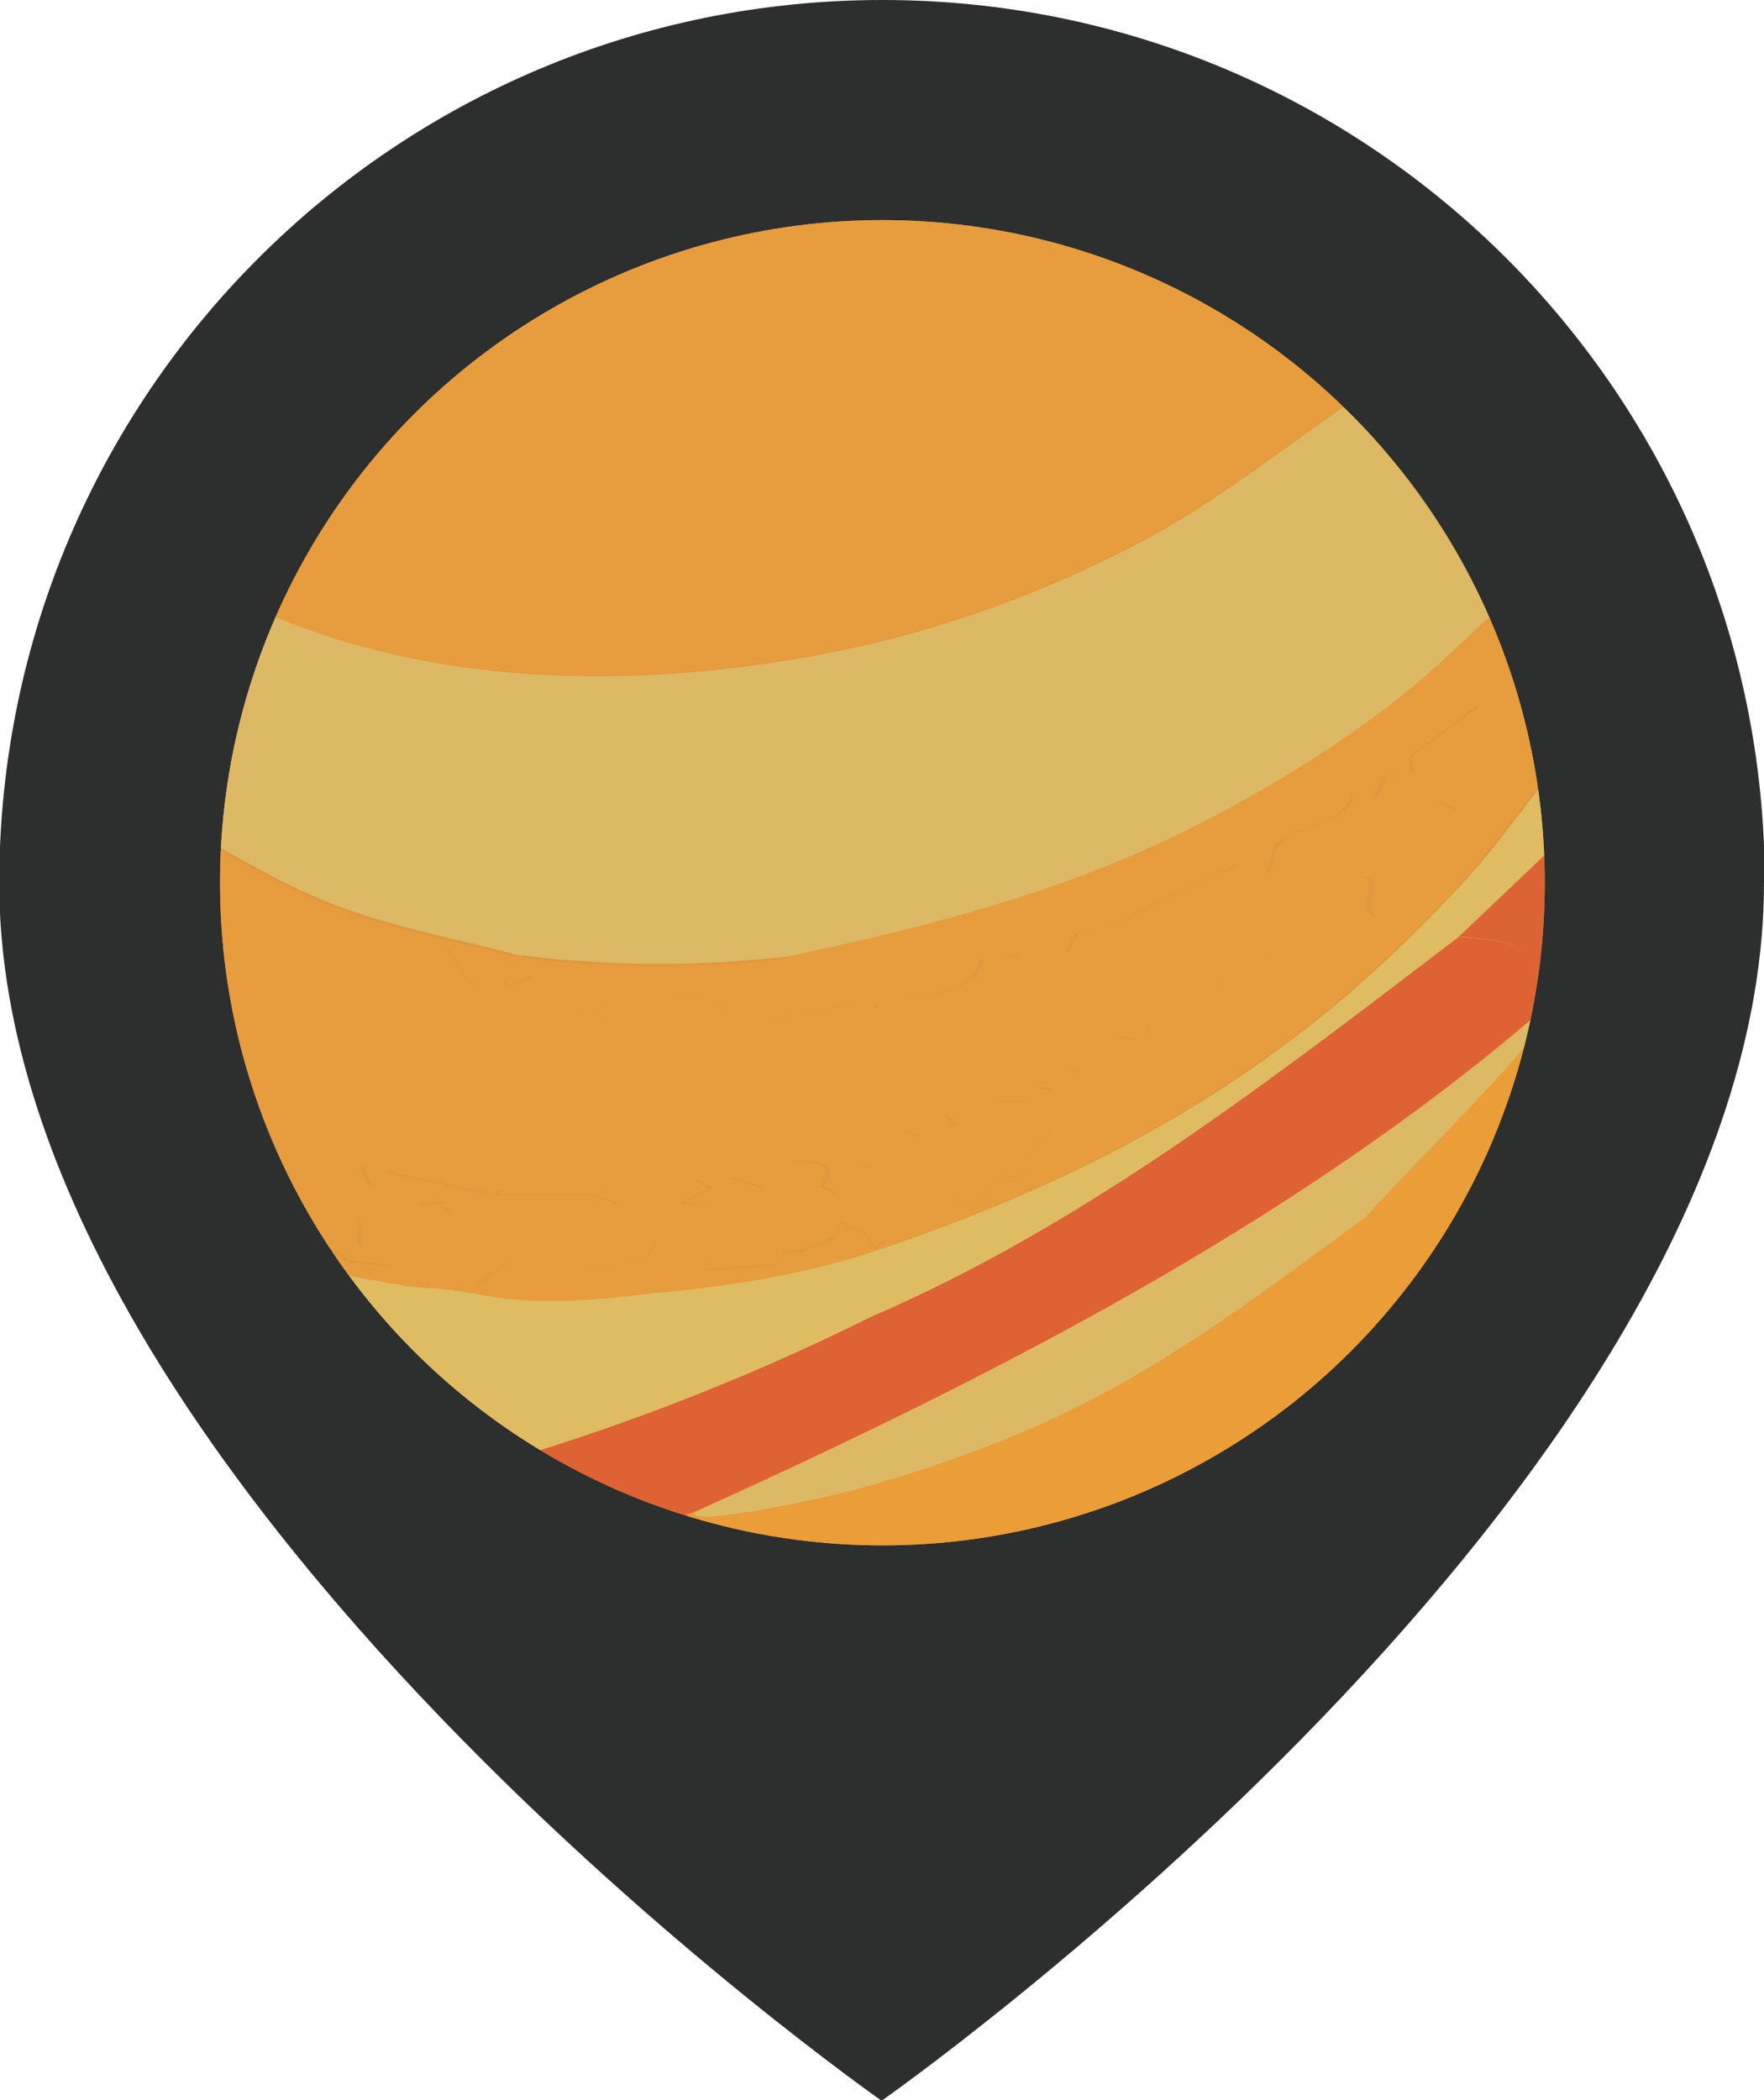 <?xml version="1.0" encoding="UTF-8"?>
<svg id="_레이어_2" data-name="레이어 2" xmlns="http://www.w3.org/2000/svg" xmlns:xlink="http://www.w3.org/1999/xlink" viewBox="0 0 22.53 26.81">
  <defs>
    <style>
      .cls-1 {
        clip-path: url(#clippath);
      }

      .cls-2 {
        fill: #eb9d38;
      }

      .cls-3 {
        fill: #e79c3d;
      }

      .cls-4 {
        fill: #df983e;
      }

      .cls-5 {
        fill: #de6233;
      }

      .cls-6 {
        fill: #dfbc61;
      }

      .cls-7 {
        fill: #dc6434;
      }

      .cls-8 {
        fill: #ddb965;
      }

      .cls-9 {
        fill: #11253a;
      }

      .cls-10 {
        fill: #2d2e2e;
      }
    </style>
    <clipPath id="clippath">
      <circle class="cls-4" cx="11.27" cy="11.27" r="8.46"/>
    </clipPath>
  </defs>
  <g id="_레이어_1-2" data-name="레이어 1">
    <g>
      <path class="cls-10" d="m22.53,11.27c0,7.67-11.27,15.55-11.27,15.55,0,0-11.27-7.87-11.27-15.55C0,5.04,5.04,0,11.27,0s11.27,5.04,11.27,11.27Z"/>
      <g>
        <circle class="cls-4" cx="11.27" cy="11.27" r="8.46"/>
        <g class="cls-1">
          <path class="cls-3" d="m12.06,1.94c.32.04.65.08.97.13,0,0,0,.02-.01.03.3.06.6.12.9.19.03.02.07.04.1.05.54.25,1.07.5,1.61.74.21.1.43.18.64.27.56.44,1.11.88,1.67,1.31-1.15.71-2.16,1.6-3.36,2.24-1.19.63-2.51,1.12-3.83,1.39-2.59.54-5.6.52-7.98-.78.42-.94.96-1.81,1.67-2.56.22-.23.44-.45.66-.67.93-.66,1.81-1.34,2.88-1.74,1-.38,2.03-.54,3.09-.62.33,0,.65.01.98.02Z"/>
          <path class="cls-7" d="m16.27,3.35c-.21-.09-.43-.18-.64-.27-.54-.25-1.07-.5-1.61-.74.15-.03.3-.07.44-.1,1.63-.57,3.26-1.03,4.94-1.42.11-.02.23-.03.34-.05.29-.04.59-.07.88-.11.24-.02.49-.03.73-.05.44,0,.89,0,1.33,0l.34.05s.1,0,.15,0c.19.02.39.05.58.07.07,0,.14,0,.18,0,.18.07.34.12.5.18.34.16.69.32,1.04.49.65.72,1.13,1.47,1.03,2.48-.1,1.02-.68,1.97-1.09,2.89-.28.41-.55.82-.83,1.22-.23.29-.46.59-.69.88-.1.11-.19.22-.29.33-.85.85-1.7,1.7-2.55,2.55-.16.16-.33.33-.49.49-.13.08-.26.14-.39.23-.17.11-.32.24-.49.36-.1-.8-.31-.81-1.08-.88.56-.53,1.12-1.06,1.67-1.6.11-.11.17-.27.25-.4.52-.25.91-.89,1.26-1.35.39-.52.74-1.07,1.01-1.67.4-.88.72-1.96.18-2.86-.59-1-1.91-1.26-2.98-1.29-.68-.02-1.37.05-2.04.15-.53.08-1.24.11-1.69.4Z"/>
          <path class="cls-5" d="m18.61,11.96c.77.06.98.08,1.08.88-.02.03-.03.07-.05.1-3.14,2.7-7.02,4.67-10.77,6.36-.35.13-.7.25-1.04.38-.06.02-.09.1-.14.15-.13.03-.26.07-.4.1-.23.08-.45.17-.68.25-.08.03-.16.06-.25.09-.11.04-.23.07-.34.11-.08.03-.16.06-.25.09-.11.04-.23.07-.34.11l-1.03.29c-.15.04-.29.07-.44.11-.12.03-.24.06-.35.08-.45.09-.89.18-1.34.26-.13.02-.27.02-.41.04-.31.02-.46-.52-.55-.76-.16-.43-.17-.75.22-1.06.3-.03.85.01,1.11-.13.51-.07,1.03-.12,1.54-.22.57-.11,1.13-.26,1.69-.39,1.8-.49,3.57-1.17,5.24-2,2.74-1.18,5.14-3.05,7.49-4.84Z"/>
          <path class="cls-2" d="m20.56,12.26c-.13.08-.26.14-.39.23-.17.11-.32.24-.49.36-.02.03-.03.07-.05.1.04.02.09.04.13.06-.72.92-1.55,1.68-2.33,2.54.07.1.14.2.2.3.13.19.27.36.43.54-.16-.17-.3-.35-.43-.54-.07-.1-.13-.19-.2-.3-1.39,1.02-2.71,2.03-4.3,2.71-.74.32-1.51.58-2.29.79-.24.06-2.03.47-1.98.27-.35.13-.7.25-1.04.38-.06.02-.09.1-.14.15.02.02.04.03.05.05.11.05.23.1.34.16.28.08.56.15.83.23.08.02.16.04.24.06.21.05.42.1.64.14.28.03.55.07.83.1.19.01.38.05.57.04.37-.02.73-.06,1.09-.09l.48-.06c.15-.03.3-.06.45-.08l2.04-.7c.22-.11.43-.22.65-.33.19-.12.38-.24.57-.36.59-.51,1.18-1.01,1.77-1.52,0,0,0,0,0,0,.24-.32.47-.64.71-.97.45-.61.78-1.29,1.06-2,.03-.07.06-.15.1-.22.03-.09.06-.19.09-.28.12-.47.24-.95.36-1.42,0-.11,0-.22,0-.33Z"/>
          <path class="cls-9" d="m21.05,11.76c.85-.85,1.7-1.7,2.55-2.55.03.08.06.16.09.24.13-.01.24-.02.35-.03.02.02.03.04.05.05-.24.31-.56.56-.87.81-.41.34-.73.69-1.07,1.09,0,0,0,0,0,0-.31.36-.62.72-.93,1.08-.31-.06,0-.4.07-.52-.1-.07-.17-.12-.24-.17Z"/>
          <path class="cls-9" d="m16.49,19c.59-.51,1.18-1.01,1.77-1.52.09.17.18.34.26.49-.23.41-.75.53-.88,1.02-.05-.03-.1-.07-.13-.09-.11.05-.21.09-.37.15-.05.14-.13.33-.2.52-.02,0-.05,0-.07,0-.11-.24-.19-.39-.38-.57Z"/>
          <path class="cls-9" d="m18.97,16.52c.45-.62.78-1.29,1.06-2,.03-.07.06-.15.1-.22.08.1.16.19.24.3-.15.11-.25.19-.36.28.06.09.11.15.17.23-.12.06-.24.12-.35.18.03.11.05.2.07.29-.09.04-.15.08-.21.11.02.1.04.19.06.29-.09.04-.16.06-.24.09.04.07.07.13.1.2.06-.02.11-.04.16-.05,0,.02.02.04.02.06-.23.11-.47.21-.73.33.03.06.08.14.14.24.07-.08.12-.12.16-.17.02.01.05.03.07.04-.06.11-.11.22-.16.32-.1-.01-.17-.02-.27-.03v.32s-.02,0-.03-.01c-.26.54-.3.57-.7.17.24-.32.47-.64.71-.97Z"/>
          <path class="cls-9" d="m24.44,10.5c-.18.24-.65.58-.62.91-.1.01-.19.02-.27.03-.43.52-.93.92-1.39,1.4-.34.36-.25,1.14-.6,1.37-.13-.75.3-1.59,1.01-1.94,0-.05,0-.1,0-.14.63-.53,1.19-1.22,1.89-1.64Z"/>
          <path class="cls-9" d="m20.21,14.01c.12-.47.24-.95.36-1.42.07.21.16.41.24.62-.13.14-.22.24-.32.35,0,.06,0,.13-.01.2.05.06.1.11.16.18-.03.06-.05.12-.08.19-.13-.04-.23-.08-.34-.11Z"/>
          <path class="cls-9" d="m21.55,14.21s.06.04.08.05c-.06.21-.12.42-.18.63-.04,0-.08,0-.11.01.01-.25-.12-.55.21-.7Z"/>
          <path class="cls-9" d="m21.35,15c0,.3-.18.53-.29.78-.15-.19.1-.66.29-.78Z"/>
          <path class="cls-8" d="m2.22,9.19c.19-.56.37-1.11.56-1.67,2.38,1.3,5.39,1.32,7.98.78,1.32-.27,2.64-.76,3.83-1.39,1.2-.64,2.21-1.53,3.36-2.24.06.05.12.1.18.16.69.72,1.22,1.54,1.64,2.43-.69.58-1.29,1.24-2.02,1.78-.7.53-1.45.99-2.23,1.4-1.71.9-3.48,1.36-5.36,1.76-1.16.14-2.32.14-3.47,0-.02,0-.03,0-.05,0-.78-.21-1.57-.35-2.32-.63-.79-.3-1.5-.75-2.23-1.17.03-.23.05-.46.08-.69.02-.17.04-.35.07-.52Z"/>
          <path class="cls-9" d="m19.76,7.26c-.42-.89-.96-1.72-1.64-2.43-.06-.06-.12-.11-.18-.16-.56-.44-1.11-.88-1.67-1.31.46-.29,1.16-.32,1.69-.4.67-.11,1.36-.17,2.04-.15,1.07.03,2.39.29,2.98,1.29.53.9.22,1.97-.18,2.86-.27.59-.62,1.15-1.01,1.67-.34.45-.74,1.1-1.26,1.35-.05-.26-.09-.52-.14-.78-.21-.64-.43-1.28-.64-1.91Z"/>
          <path class="cls-9" d="m2.66,19.41c-1.34.02-3.11-.02-3.85-1.35-.75-1.36.2-2.87.86-4.04.05-.07.11-.14.16-.21.56-.66,1.13-1.33,1.69-1.99.08.02.16.05.23.07.05.2-.07.47.27.47l.23,1.03c.15.76.42,1.47.8,2.15.09.16.19.33.28.49.02.04.03.09.06.13.67,1.04,1.47,1.95,2.5,2.65-.56.13-1.12.28-1.69.39-.51.1-1.02.15-1.54.22Z"/>
          <path class="cls-6" d="m20.39,9.17c-.62.67-1.1,1.45-1.72,2.12-.67.72-1.39,1.4-2.18,1.99-1.67,1.26-3.49,2.09-5.46,2.74-.88.27-1.78.41-2.69.49-.67.08-1.33.15-2.01.05-.18-.03-.36-.06-.54-.09-.2-.02-.39-.03-.59-.05-.44-.08-.88-.15-1.32-.24-.19-.04-.37-.1-.55-.15.02.04.03.09.06.13.67,1.04,1.47,1.95,2.5,2.65,1.8-.49,3.57-1.17,5.24-2,2.74-1.18,5.14-3.05,7.49-4.84.56-.53,1.12-1.06,1.67-1.6.11-.11.17-.27.25-.4-.05-.26-.09-.52-.14-.78Z"/>
          <path class="cls-8" d="m19.64,12.94s.09.04.13.06c-.72.92-1.55,1.68-2.33,2.54-1.39,1.02-2.71,2.03-4.3,2.71-.74.32-1.51.58-2.29.79-.24.06-2.03.47-1.98.27,3.74-1.7,7.63-3.67,10.77-6.36Z"/>
          <path class="cls-3" d="m6.33,16.56c-.18-.03-.36-.06-.54-.09.05,0,.09-.02.14-.03,0-.09.02-.17.03-.27-.1-.03-.19-.05-.24-.06-.23.08-.34.13-.51.31-.44-.08-.88-.15-1.32-.24-.19-.04-.37-.1-.55-.15-.09-.16-.19-.33-.28-.49.22.14.42.3.63.46.31-.12.54-.09.72.11.18.02.34.03.57.05-.15-.22-.26-.37-.4-.58-.01.16-.02.24-.02.32-.03,0-.06,0-.09,0,.03-.32.07-.65.11-1.03.05.12.08.18.12.28.1-.09.18-.15.21-.18.43.09.82.17,1.25.26.02,0,.09-.02.16-.03,0,.02,0,.04,0,.06h1.25c.07.03.16.06.29.11.3-.09.64-.19,1.02-.3.02.01.08.05.17.11-.14.06-.24.11-.34.16,0,.01,0,.02.01.04h.36c.09-.13.17-.24.23-.34.18.05.29.09.42.13,0-.1,0-.16.01-.22.41-.17.74-.16.82.02-.02.05-.05.11-.08.18.06.03.12.06.19.1.09-.12.18-.24.27-.36h.18c.14-.17.27-.31.38-.45.12.04.19.06.26.08.1-.1.19-.19.29-.28.05.04.1.08.15.13.17-.1.33-.19.52-.3h.35c.06-.07.11-.14.15-.18.1.01.16.02.2.02.07-.09.12-.16.16-.22.1-.01.18-.02.28-.03.04-.09.09-.18.14-.29.06-.04.14-.09.21-.14.08.02.16.03.25.05.05-.06.11-.12.16-.18,0,.01.01.03.02.04.22-.08.45-.17.65-.24.05-.12.09-.22.13-.32.09-.02.16-.03.21-.04.18-.12.33-.23.49-.33,0,0,.02.01.02.02.16-.14.32-.28.48-.42,0,0-.02-.02-.02-.03.09-.05.19-.11.28-.16-.06-.08-.1-.13-.15-.19.21-.07.4-.14.66-.23.26.02-.09.43.16.5.2-.26.39-.5.57-.75,0,0,0,0,.01.01.09-.15.17-.29.26-.44-.02-.09-.05-.19-.09-.32.1.05.17.09.28.15.05-.17.1-.32.15-.49.05-.02.11-.06.13-.07.1-.15.18-.27.28-.43-.08-.1-.17-.21-.28-.34-.31.23-.59.43-.88.65.01.05.03.11.04.2-.12.02-.25.04-.37.05-.04.09-.07.17-.1.27-.1,0-.2-.01-.29-.02-.2.44-.74.33-1,.66-.03.11-.06.22-.1.33-.13-.04-.23-.07-.38-.11-.39.18-.79.34-1.17.56-.32.19-.55.21-.89.31-.04.09-.07.18-.11.25-.15.02-.28.04-.43.06-.05-.02-.11-.05-.16-.07-.21.1-.28.12-.5.08-.08.51-.97.48-1.36.57,0,.02,0,.04,0,.07-.09-.03-.18-.07-.27-.1-.36.15-.8.17-1.18.25-.07-.05-.14-.1-.22-.16.07-.29.38-.16.53-.31-.02-.06-.04-.13-.08-.24.05-.04.11-.08.17-.12,1.88-.4,3.65-.86,5.36-1.76.78-.41,1.53-.87,2.23-1.4.72-.54,1.32-1.21,2.02-1.78.21.64.43,1.28.64,1.91-.62.67-1.1,1.45-1.72,2.12-.67.72-1.39,1.4-2.18,1.99-1.67,1.26-3.49,2.09-5.46,2.74-.88.27-1.78.41-2.69.49.09-.03.18-.05.27-.08.09-.18.18-.36.27-.54h-.48c-.06.08-.12.15-.15.19-.3.05-.58.1-.76.13-.37-.04-.65-.06-.99-.1-.11.09-.25.19-.4.31.12.07.18.1.24.14Zm4.98-.75c-.23-.36-.5-.56-.89-.29-.02.07-.04.13-.06.21-.12-.04-.22-.07-.34-.1-.04.08-.07.15-.1.22-.06-.04-.11-.08-.16-.11-.08.05-.14.1-.21.15-.18-.01-.36-.02-.56-.04.03.14.05.24.07.37.29-.02.57-.04.85-.06.04-.06.08-.12.12-.17.09,0,.17,0,.25-.01,0,0,0-.02,0-.02.12-.05.25-.1.39-.16,0-.04.03-.11.05-.19.12.05.22.08.3.12.06.08.1.14.16.22.06-.05.1-.09.13-.12Zm1-.37c.17-.14.33-.28.52-.43.04,0,.11.02.23.03.04-.13.07-.26.11-.37.08-.06.15-.12.27-.21-.31-.05-1.21.57-1.25.8.02.04.06.08.12.18Zm-6.55.08c.04-.1.07-.19.1-.27-.26-.07-.37-.05-.5.14.09-.01.17-.02.28-.03.03.04.07.1.12.17Z"/>
          <path class="cls-3" d="m10.15,12.21c-.06.04-.12.08-.17.12.04.12.06.18.08.24-.14.15-.45.03-.53.31.08.06.15.11.22.16h-.93c-.19.09-.4.26-.65.08-1.13.06-2.21-.27-3.3-.53,0,.02,0,.03-.01.05-.28-.15-.57-.31-.85-.46v.06c-.35-.08-.69-.16-1.03-.24-.07.05-.17.12-.3.22-.1-.28-.18-.51-.27-.78-.13-.06-.28-.12-.44-.19.03-.28.06-.55.09-.83.73.42,1.44.87,2.23,1.17.75.29,1.55.43,2.32.63-.05.11-.11.22-.16.34.02.01.04.02.06.04.09-.04.19-.08.3-.13-.06-.1-.1-.17-.15-.24,1.16.14,2.32.14,3.47,0Zm-.85.7c-.34-.27-1.01-.26-1.24,0h1.24Zm-3.27-.32c-.13-.2-.23-.36-.37-.56-.15.31.02.51.37.56Zm1.64.37s.02-.09.04-.13c-.11-.03-.22-.05-.34-.08-.01.04-.02.08-.03.12.11.03.22.06.33.1Z"/>
          <path class="cls-3" d="m6.67,12.21c.04.07.09.15.15.24-.12.05-.21.09-.3.13-.02-.01-.04-.02-.06-.04.05-.11.11-.22.16-.34.02,0,.03,0,.05,0Z"/>
          <path class="cls-3" d="m1.98,11.23c.16.07.31.14.44.19.09.27.17.5.27.78.13-.09.23-.17.3-.22.34.08.68.16,1.02.24v-.06c.29.15.58.31.86.46,0-.02,0-.03.01-.05,1.09.26,2.17.59,3.3.53.25.18.47.01.65-.08h.93c.38-.07.82-.1,1.18-.25.09.03.18.07.27.1,0-.02,0-.04,0-.07.39-.08,1.28-.06,1.36-.57.23.04.29.02.5-.08.05.02.11.05.16.07.15-.02.28-.04.43-.06.03-.07.07-.16.11-.25.33-.1.56-.11.89-.31.37-.23.77-.38,1.17-.56.15.04.25.07.38.11.03-.11.07-.23.1-.33.26-.33.8-.22,1-.66.09,0,.19.01.29.02.04-.09.07-.17.1-.27.12,0,.25-.03.37-.05-.02-.08-.03-.15-.04-.2.29-.22.57-.42.88-.65.11.13.2.24.28.34-.1.16-.18.28-.28.43-.02.01-.09.04-.13.07-.05.17-.1.32-.15.49-.1-.06-.17-.09-.28-.15.03.13.06.22.09.32-.09.15-.18.3-.26.44,0,0,0,0-.01-.01-.19.24-.37.49-.57.75-.24-.07.1-.48-.16-.5-.26.09-.45.16-.66.23.05.06.09.11.15.19-.09.06-.19.11-.28.16,0,0,.02.02.02.03-.16.14-.32.28-.48.42,0,0-.02-.01-.02-.02-.15.1-.31.21-.49.33-.05,0-.13.02-.21.04-.04.1-.08.2-.13.32-.21.08-.43.16-.65.24,0-.01-.01-.03-.02-.04-.05.06-.1.12-.16.18-.08-.02-.16-.03-.25-.05-.08.05-.15.1-.21.14-.05.11-.1.2-.14.29-.1.01-.18.02-.28.03-.04.06-.09.13-.16.22-.04,0-.1-.01-.2-.02-.03.04-.09.1-.15.18h-.35c-.19.11-.35.2-.52.3-.06-.05-.1-.09-.15-.13-.1.1-.19.19-.29.28-.06-.02-.14-.04-.26-.08-.12.14-.24.28-.38.45h-.18c-.09.13-.18.24-.27.36-.07-.04-.13-.07-.19-.1.03-.07.05-.13.08-.18-.09-.18-.42-.19-.82-.02,0,.05,0,.11-.01.22-.13-.04-.25-.08-.42-.13-.07.1-.14.21-.23.34h-.36s0-.02-.01-.04c.1-.05.2-.09.34-.16-.1-.06-.16-.1-.17-.11-.38.11-.72.21-1.02.3-.14-.05-.22-.08-.29-.11h-1.25s0-.04,0-.06c-.07.02-.14.03-.16.03-.44-.09-.82-.17-1.25-.26-.03.03-.11.09-.21.18-.04-.1-.07-.16-.12-.28-.04.38-.08.7-.11,1.03.03,0,.06,0,.09,0,0-.08.01-.16.02-.32.15.21.25.36.4.58-.24-.02-.39-.04-.57-.05-.17-.2-.41-.24-.72-.11-.21-.16-.41-.32-.63-.46-.38-.67-.65-1.39-.8-2.15.07-.03.14-.06.23-.1-.06-.15-.1-.26-.15-.39.08-.05.14-.09.21-.13-.03-.26-.05-.51-.08-.77-.19.05-.31.08-.43.12-.02-.21-.04-.42-.06-.63,0-.08,0-.17.01-.25Z"/>
          <path class="cls-3" d="m6.33,16.56c-.06-.03-.12-.07-.24-.14.15-.12.29-.23.4-.31.34.03.62.06.99.1.18-.03.45-.08.76-.13.03-.04.09-.11.15-.19h.48c-.09.18-.18.36-.27.54-.09.03-.18.05-.27.08-.67.08-1.33.15-2.01.05Z"/>
          <path class="cls-3" d="m5.21,16.41c.17-.17.28-.23.51-.31.05.01.14.04.24.06,0,.1-.02.17-.03.27-.05,0-.09.02-.14.03-.2-.02-.39-.03-.59-.05Z"/>
          <path class="cls-3" d="m11.31,15.81s-.07.07-.13.12c-.05-.08-.1-.14-.16-.22-.08-.03-.19-.07-.3-.12-.02.08-.04.15-.05.19-.15.06-.27.11-.39.16,0,0,0,.02,0,.02-.08,0-.16,0-.25.01-.04.05-.08.11-.12.17-.27.02-.55.04-.85.06-.02-.13-.04-.23-.07-.37.2.01.37.02.56.04.07-.05.13-.09.21-.15.05.03.1.07.16.11.03-.07.06-.13.1-.22.12.04.22.07.34.1.02-.08.04-.15.06-.21.4-.27.66-.08.89.29Z"/>
          <path class="cls-3" d="m12.31,15.43c-.07-.1-.1-.14-.12-.18.03-.23.93-.85,1.25-.8-.12.09-.19.15-.27.21-.03.11-.07.24-.11.37-.11-.01-.19-.02-.23-.03-.18.15-.34.29-.52.43Z"/>
          <path class="cls-3" d="m5.77,15.51c-.05-.07-.09-.13-.12-.17-.12.01-.19.02-.28.03.13-.18.24-.21.5-.14-.03.09-.06.17-.1.27Z"/>
          <path class="cls-3" d="m9.29,12.91h-1.24c.23-.26.9-.27,1.24,0Z"/>
          <path class="cls-3" d="m6.02,12.59c-.35-.05-.51-.26-.37-.56.13.2.23.36.37.56Z"/>
          <path class="cls-3" d="m7.66,12.96c-.11-.03-.22-.06-.33-.1.01-.04.02-.08.03-.12.11.03.22.05.34.08-.01.04-.02.09-.04.13Z"/>
        </g>
      </g>
    </g>
  </g>
</svg>